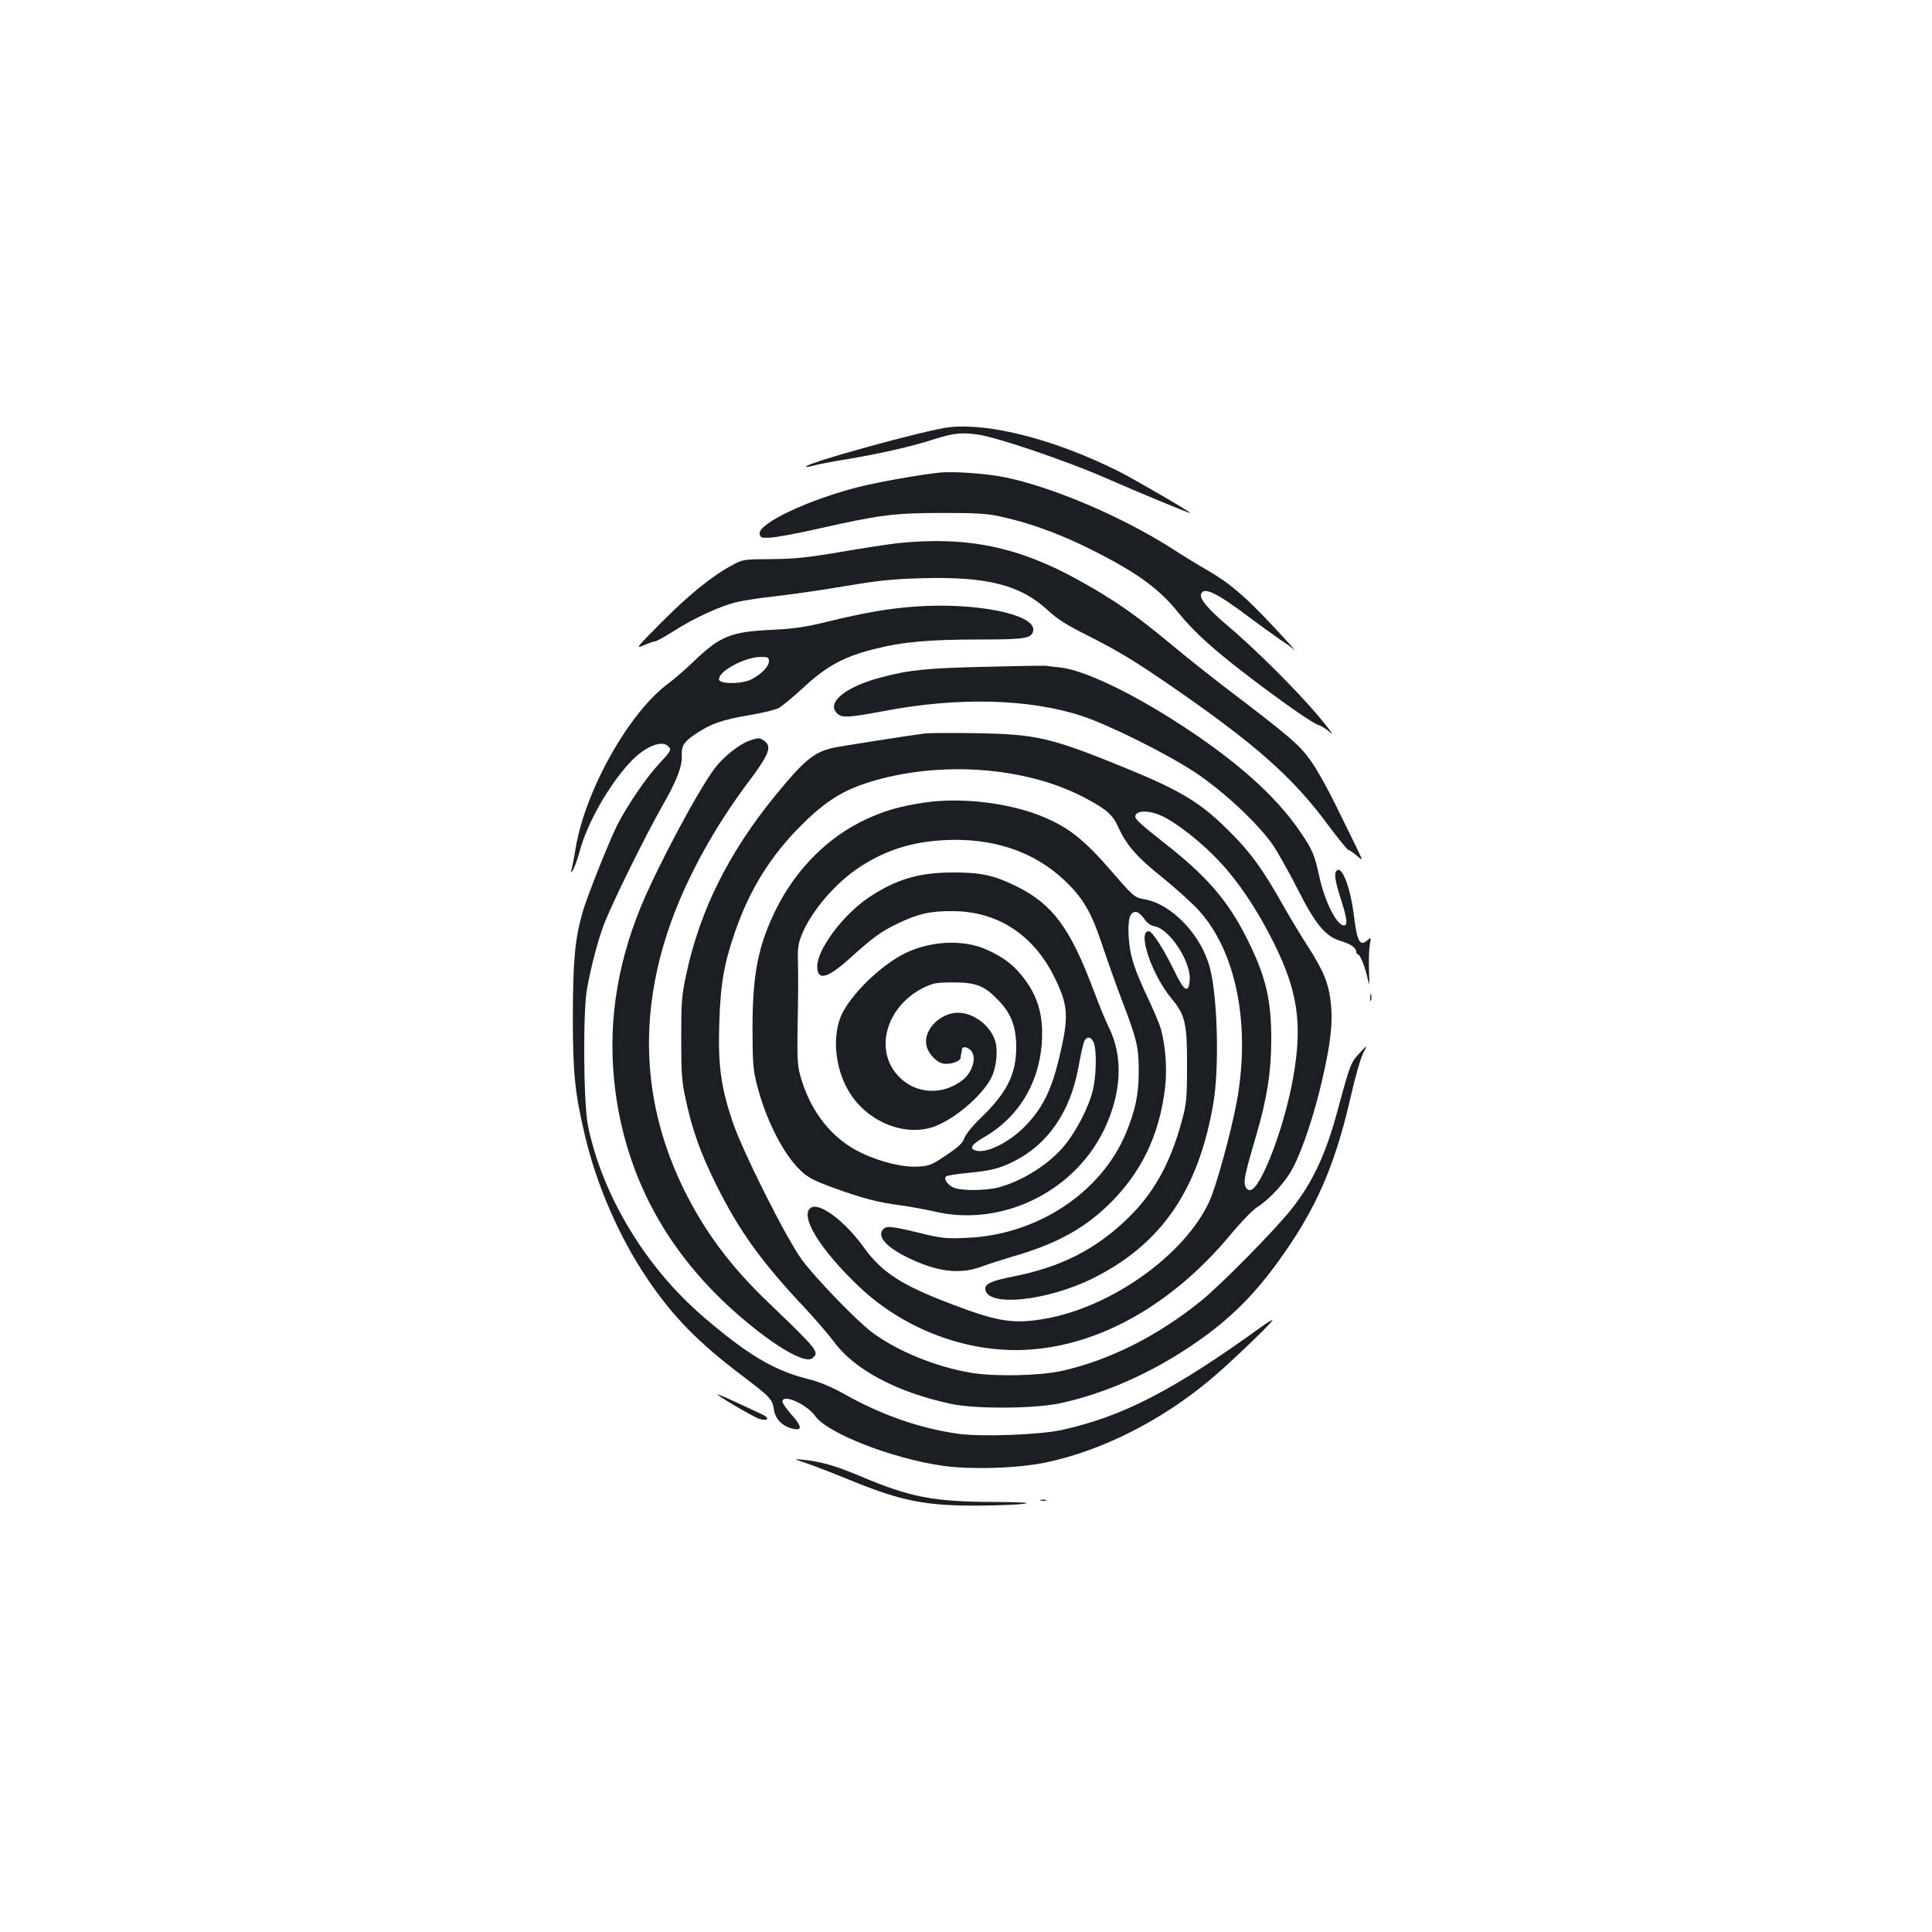 <?xml version="1.0" standalone="no"?>
<!DOCTYPE svg PUBLIC "-//W3C//DTD SVG 20010904//EN"
 "http://www.w3.org/TR/2001/REC-SVG-20010904/DTD/svg10.dtd">
<svg version="1.0" xmlns="http://www.w3.org/2000/svg"
 width="1000pt" height="1000pt" viewBox="0 0 1000 1000"
 preserveAspectRatio="xMidYMid meet">
<g transform="translate(0,1000) scale(0.1,-0.1)"
fill="#1b1f23" stroke="none">
<path d="M4915 7789 c-115 -12 -758 -189 -743 -205 3 -2 20 1 39 6 19 6 102
22 184 35 171 29 326 65 435 100 106 34 148 38 236 25 98 -15 441 -131 638
-216 208 -91 456 -193 456 -189 0 7 -291 176 -375 218 -323 161 -659 248 -870
226z"/>
<path d="M4865 7554 c-104 -11 -315 -48 -418 -74 -262 -66 -523 -189 -515
-243 3 -20 9 -22 53 -20 28 1 131 20 230 42 342 77 406 85 655 86 183 0 241
-3 310 -19 136 -29 282 -81 424 -149 263 -128 390 -216 495 -348 84 -104 191
-200 402 -359 181 -136 295 -214 327 -224 13 -4 40 -22 60 -39 20 -18 -10 22
-65 88 -113 134 -329 349 -473 470 -99 84 -143 137 -133 161 14 37 79 7 240
-114 65 -49 141 -103 168 -122 28 -18 61 -42 75 -54 13 -12 -34 41 -105 117
-149 159 -226 226 -345 295 -47 27 -132 79 -189 116 -258 164 -616 316 -861
366 -96 19 -262 31 -335 24z"/>
<path d="M4650 7189 c-47 -5 -182 -26 -300 -46 -175 -30 -242 -36 -360 -37
-144 -1 -145 -1 -205 -34 -102 -55 -223 -154 -365 -297 -125 -126 -132 -134
-90 -116 25 11 51 21 59 21 8 0 50 23 94 51 107 69 246 133 332 153 39 9 132
23 208 31 76 9 234 31 350 51 169 29 249 37 395 41 340 10 514 -34 657 -167
47 -44 98 -76 196 -125 168 -85 246 -132 444 -268 430 -297 624 -468 803 -709
56 -76 107 -138 112 -138 5 0 24 -13 43 -29 33 -30 33 -30 -4 47 -21 42 -70
142 -109 222 -39 80 -95 180 -126 223 -58 82 -111 127 -440 377 -76 58 -207
162 -291 232 -176 146 -280 219 -459 319 -319 179 -586 234 -944 198z"/>
<path d="M4730 6860 c-134 -10 -258 -32 -440 -76 -117 -29 -174 -38 -295 -44
-213 -10 -267 -32 -405 -164 -41 -40 -100 -91 -130 -113 -202 -148 -430 -551
-480 -851 -10 -62 -22 -118 -25 -125 -4 -6 0 -4 8 6 8 10 25 55 37 100 39 145
148 338 259 459 74 81 165 120 199 86 19 -19 16 -24 -48 -93 -67 -72 -164
-215 -216 -317 -40 -80 -156 -370 -178 -448 -40 -140 -50 -248 -51 -535 0
-302 10 -398 62 -620 60 -257 178 -528 321 -740 133 -198 264 -332 494 -506
145 -110 156 -121 164 -176 7 -50 47 -88 102 -99 46 -9 42 14 -13 76 -25 28
-45 57 -45 65 0 43 126 -13 170 -75 63 -88 393 -218 654 -256 145 -22 397 -14
538 16 292 61 602 218 857 433 98 82 323 298 317 304 -2 2 -26 -12 -52 -31
-458 -331 -720 -467 -1036 -537 -118 -26 -417 -37 -540 -20 -195 28 -386 94
-571 196 -87 49 -142 72 -215 90 -170 44 -305 125 -531 319 -300 257 -524 629
-598 991 -23 115 -26 585 -5 705 22 122 60 266 93 348 46 115 216 459 298 602
75 131 103 205 100 261 -3 48 12 71 74 112 78 52 137 72 274 95 67 11 135 28
153 37 17 9 74 56 127 105 118 110 210 161 366 200 149 38 286 50 551 50 235
0 268 6 274 47 12 84 -301 147 -618 123z m-750 -283 c0 -27 -39 -66 -90 -93
-49 -25 -163 -26 -168 -2 -8 41 131 117 216 118 37 0 42 -3 42 -23z"/>
<path d="M5110 6549 c-308 -7 -404 -16 -549 -55 -191 -50 -291 -136 -223 -191
23 -19 64 -16 234 16 384 74 755 65 1028 -25 142 -47 438 -194 589 -294 144
-96 323 -263 399 -373 27 -40 86 -145 131 -234 92 -181 143 -241 222 -264 49
-14 79 -35 79 -56 0 -7 4 -13 9 -13 11 0 38 -68 51 -130 8 -38 9 -30 6 47 -2
51 0 111 4 133 7 38 6 40 -10 25 -40 -36 -55 -11 -71 116 -17 146 -59 262 -87
245 -19 -11 -14 -49 18 -149 33 -104 37 -137 16 -137 -37 0 -99 123 -127 252
-25 114 -35 139 -98 231 -128 190 -342 379 -653 577 -243 155 -473 262 -589
275 -30 3 -63 7 -74 9 -11 1 -148 -1 -305 -5z"/>
<path d="M4790 6204 c-80 -10 -438 -66 -479 -75 -99 -23 -149 -64 -300 -249
-239 -293 -388 -592 -458 -919 -25 -114 -27 -146 -27 -336 0 -181 3 -224 23
-315 34 -158 77 -279 157 -440 121 -243 235 -401 460 -640 54 -58 123 -138
153 -178 105 -142 323 -258 601 -318 129 -28 439 -26 573 4 223 49 453 150
662 289 221 147 362 291 526 537 151 226 239 443 313 771 20 88 47 183 60 210
25 50 25 50 -18 3 -45 -49 -47 -53 -116 -308 -60 -220 -129 -365 -239 -503
-93 -115 -364 -389 -465 -471 -227 -183 -475 -307 -721 -362 -113 -25 -343
-30 -466 -10 -186 31 -386 113 -518 212 -78 59 -288 276 -360 373 -81 110
-310 566 -361 720 -59 178 -74 288 -67 505 6 204 25 310 83 477 75 216 184
391 343 549 140 139 236 194 419 241 353 90 766 50 1050 -102 111 -59 142 -86
172 -154 41 -90 98 -155 228 -258 64 -52 147 -126 184 -166 196 -212 273 -595
199 -996 -30 -160 -107 -440 -142 -515 -129 -277 -507 -546 -851 -606 -163
-28 -242 -16 -483 76 -259 98 -361 164 -455 295 -95 132 -224 230 -270 205
-67 -36 41 -215 249 -412 233 -220 561 -343 871 -324 373 22 749 235 1048 594
52 63 113 126 135 141 71 45 151 133 189 206 51 98 110 274 152 457 42 182 55
289 45 390 -10 103 -36 169 -116 294 -39 60 -101 163 -138 229 -98 173 -158
257 -260 360 -155 157 -253 218 -540 336 -396 162 -469 179 -785 184 -124 2
-241 1 -260 -1z m1225 -428 c75 -35 203 -135 293 -231 99 -104 194 -245 278
-411 131 -259 157 -429 108 -708 -46 -263 -170 -586 -224 -586 -13 0 -22 9
-26 26 -7 27 3 70 60 264 54 183 76 325 76 493 0 204 -29 324 -122 511 -99
200 -208 328 -428 500 -149 118 -165 133 -149 152 17 21 78 17 134 -10z"/>
<path d="M3878 6166 c-53 -19 -133 -83 -178 -142 -87 -115 -300 -515 -384
-720 -130 -319 -172 -629 -131 -951 60 -456 275 -847 642 -1164 184 -159 341
-250 378 -219 37 31 32 39 -230 290 -196 188 -328 366 -436 585 -217 444 -238
911 -61 1395 86 235 226 487 397 714 104 139 120 179 85 208 -26 21 -33 21
-82 4z"/>
<path d="M4785 5846 c-127 -19 -207 -42 -303 -87 -194 -90 -359 -254 -462
-459 -94 -187 -125 -337 -125 -620 0 -180 3 -216 23 -295 46 -180 134 -355
225 -443 37 -36 67 -52 168 -89 148 -54 233 -77 353 -92 49 -7 125 -21 170
-31 343 -83 718 95 877 415 95 193 105 386 27 540 -14 28 -49 113 -78 190
-121 323 -213 447 -402 539 -114 56 -184 71 -328 70 -176 0 -297 -37 -437
-132 -131 -89 -263 -266 -263 -354 0 -75 50 -64 161 35 130 117 170 146 254
186 105 51 169 66 285 65 231 0 418 -121 526 -339 66 -132 74 -193 45 -336
-48 -233 -94 -335 -198 -441 -82 -83 -199 -140 -253 -123 -35 11 -22 31 47 71
187 109 295 302 297 529 1 112 -26 199 -88 283 -53 72 -104 113 -193 154 -128
61 -317 48 -453 -29 -130 -74 -274 -223 -311 -322 -43 -116 -22 -278 52 -392
95 -148 284 -223 432 -171 107 38 249 159 297 252 28 54 37 144 20 195 -28 86
-127 153 -210 142 -88 -12 -161 -96 -145 -168 9 -42 50 -86 86 -94 33 -7 88
10 91 29 0 6 2 16 3 21 2 6 3 16 4 23 1 17 26 15 45 -4 33 -33 12 -112 -41
-154 -102 -80 -240 -74 -328 15 -133 133 -72 362 122 461 53 26 67 29 158 29
119 0 162 -17 237 -97 62 -65 88 -135 88 -237 0 -141 -48 -237 -184 -368 -42
-40 -79 -86 -85 -105 -9 -25 -31 -46 -93 -87 -70 -48 -89 -56 -139 -59 -78 -6
-196 21 -297 69 -153 71 -267 213 -319 399 -15 53 -17 94 -15 230 4 211 4 272
2 368 -2 60 2 89 19 132 51 126 178 273 305 355 147 95 298 137 491 138 226 0
417 -71 563 -208 98 -93 140 -164 198 -339 26 -78 72 -208 104 -291 75 -196
85 -239 84 -365 0 -115 -18 -198 -65 -312 -127 -310 -460 -530 -824 -545 -110
-5 -130 -3 -248 26 -141 34 -167 37 -185 19 -34 -34 10 -89 118 -143 155 -78
278 -94 393 -50 36 13 107 36 158 51 216 62 357 137 484 256 179 169 277 369
306 624 10 94 2 209 -22 297 -6 23 -34 89 -61 147 -78 164 -100 234 -106 331
-5 93 6 129 37 129 10 0 29 -15 42 -34 16 -24 34 -37 57 -41 76 -14 187 -184
180 -276 -5 -74 -28 -62 -78 42 -57 118 -116 209 -134 209 -61 0 16 -227 119
-350 70 -84 80 -129 79 -350 0 -166 -3 -195 -27 -282 -59 -220 -147 -378 -285
-509 -163 -157 -342 -247 -582 -295 -113 -22 -150 -38 -150 -63 0 -99 319 -67
562 55 351 177 541 455 618 902 31 180 23 540 -16 696 -42 172 -196 335 -338
361 -53 9 -58 13 -168 140 -151 175 -233 238 -381 296 -173 66 -407 92 -592
65z m876 -1243 c17 -42 13 -179 -6 -252 -21 -83 -82 -201 -140 -274 -78 -98
-219 -189 -347 -223 -64 -17 -183 -18 -227 -3 -33 12 -59 45 -44 60 4 4 55 13
113 18 122 12 165 23 240 61 174 88 289 255 331 481 11 63 25 124 30 137 12
30 37 28 50 -5z"/>
<path d="M7092 4835 c0 -16 2 -22 5 -12 2 9 2 23 0 30 -3 6 -5 -1 -5 -18z"/>
<path d="M3715 2781 c21 -20 194 -120 218 -126 45 -12 52 6 10 25 -21 10 -83
39 -138 64 -55 26 -95 43 -90 37z"/>
<path d="M4175 2426 c39 -13 142 -53 230 -89 261 -107 389 -132 665 -130 102
1 207 5 234 10 34 5 -19 8 -165 9 -309 1 -431 25 -690 135 -124 52 -200 74
-289 83 -55 6 -55 6 15 -18z"/>
<path d="M5388 2233 c6 -2 18 -2 25 0 6 3 1 5 -13 5 -14 0 -19 -2 -12 -5z"/>
</g>
</svg>
